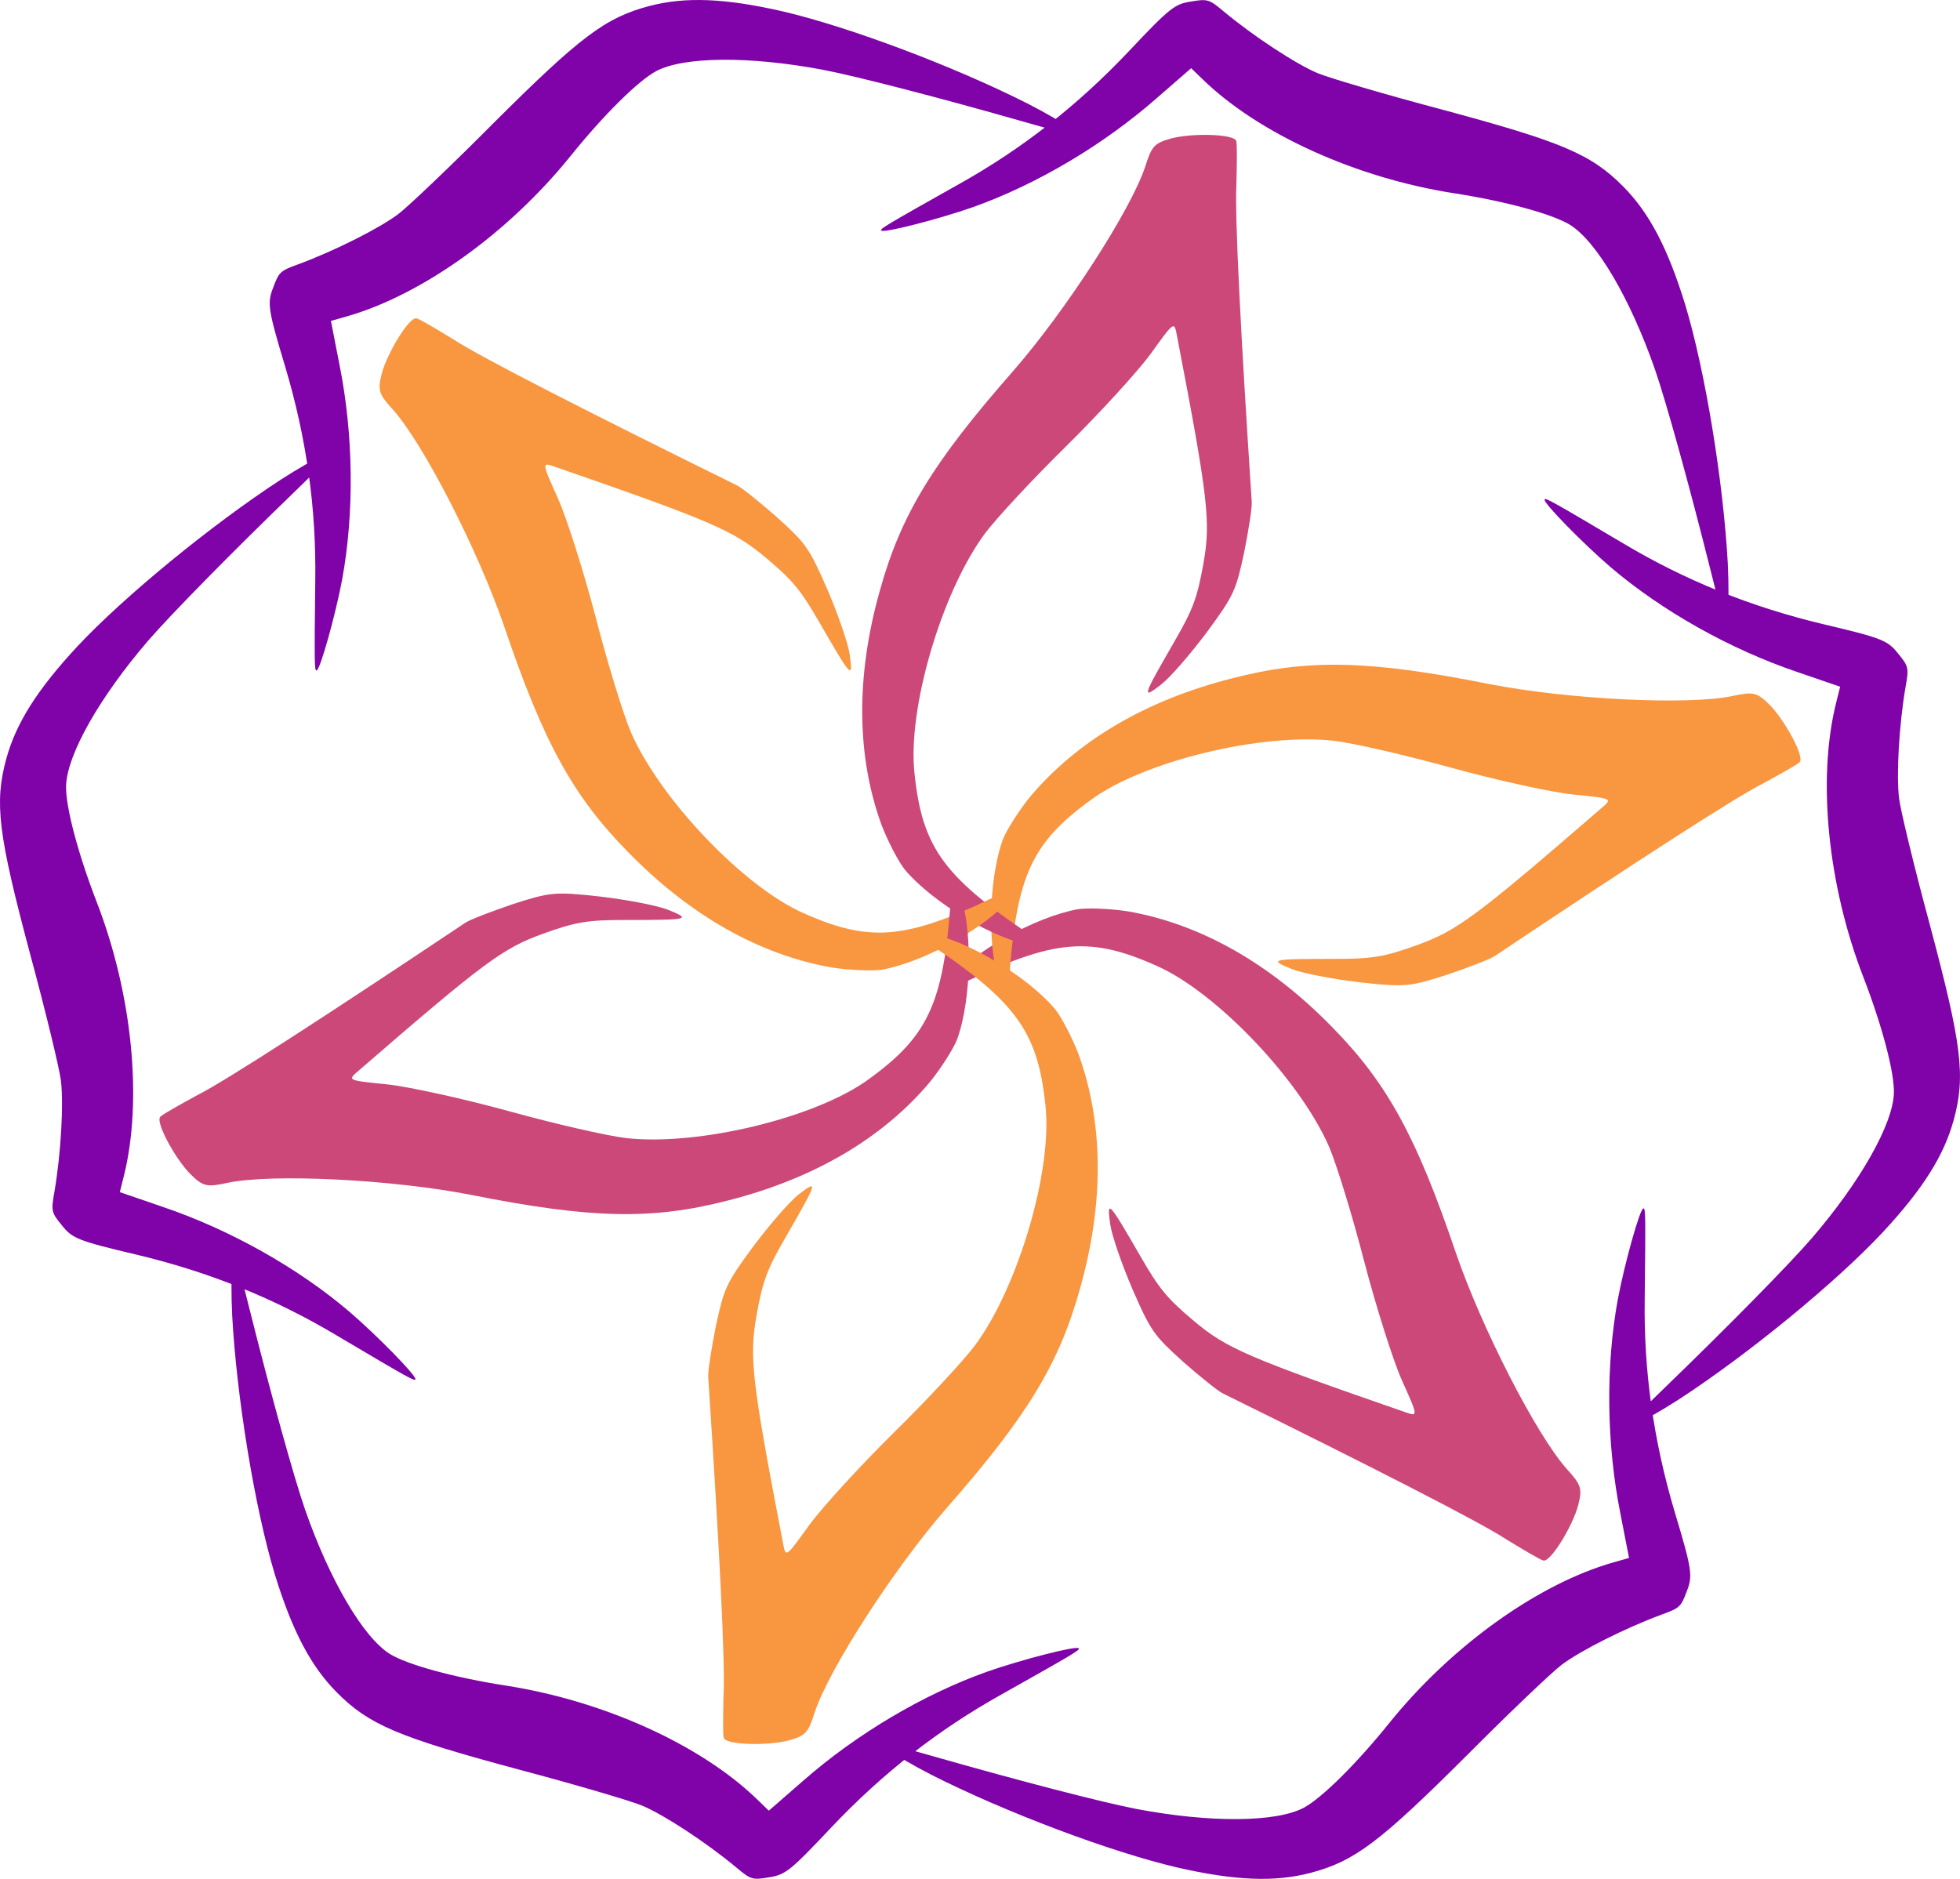 <?xml version="1.0" encoding="UTF-8" standalone="no"?>
<!-- Created with Inkscape (http://www.inkscape.org/) -->

<svg
   xmlns:dc="http://purl.org/dc/elements/1.1/"
   xmlns:cc="http://creativecommons.org/ns#"
   xmlns:rdf="http://www.w3.org/1999/02/22-rdf-syntax-ns#"
   xmlns:svg="http://www.w3.org/2000/svg"
   xmlns="http://www.w3.org/2000/svg"
   xmlns:sodipodi="http://sodipodi.sourceforge.net/DTD/sodipodi-0.dtd"
   xmlns:inkscape="http://www.inkscape.org/namespaces/inkscape"
   width="64.922mm"
   height="62.242mm"
   viewBox="0 0 64.922 62.242"
   version="1.1"
   id="svg60"
   inkscape:version="0.92.3 (2405546, 2018-03-11)"
   sodipodi:docname="librosa_logo.svg"
   inkscape:export-filename="/home/bmcfee/git/librosa_media/logo/librosa_logo_rotated.png"
   inkscape:export-xdpi="90.159363"
   inkscape:export-ydpi="90.159363">
  <defs
     id="defs54">
    <inkscape:path-effect
       effect="copy_rotate"
       starting_point="75.83,238.241"
       origin="61.321,237.226"
       id="path-effect846"
       is_visible="true"
       copies_to_360="true"
       fuse_paths="false"
       starting_angle="-4"
       rotation_angle="60"
       num_copies="6" />
    <inkscape:path-effect
       effect="copy_rotate"
       starting_point="75.08,237.226"
       origin="61.321,237.226"
       id="path-effect844"
       is_visible="true"
       copies_to_360="true"
       fuse_paths="false"
       starting_angle="0"
       rotation_angle="60"
       num_copies="6" />
    <inkscape:path-effect
       effect="powerstroke"
       id="path-effect840"
       is_visible="true"
       offset_points="31,0.331"
       sort_points="true"
       interpolator_type="CubicBezierFit"
       interpolator_beta="0.2"
       start_linecap_type="butt"
       linejoin_type="extrp_arc"
       miter_limit="4"
       end_linecap_type="butt" />
    <inkscape:path-effect
       effect="copy_rotate"
       starting_point="67.13,237.144"
       origin="60.938,237.134"
       id="path-effect836"
       is_visible="true"
       copies_to_360="true"
       fuse_paths="false"
       starting_angle="-0.089"
       rotation_angle="51.429"
       num_copies="7" />
  </defs>
  <sodipodi:namedview
     id="base"
     pagecolor="#ffffff"
     bordercolor="#666666"
     borderopacity="1.0"
     inkscape:pageopacity="0"
     inkscape:pageshadow="2"
     inkscape:zoom="2.8"
     inkscape:cx="96.931375"
     inkscape:cy="127.30216"
     inkscape:document-units="mm"
     inkscape:current-layer="layer1"
     showgrid="false"
     inkscape:pagecheckerboard="true"
     showguides="false"
     inkscape:guide-bbox="true"
     inkscape:snap-object-midpoints="true"
     fit-margin-top="0"
     fit-margin-left="0"
     fit-margin-right="0"
     fit-margin-bottom="0"
     inkscape:window-width="1920"
     inkscape:window-height="1053"
     inkscape:window-x="0"
     inkscape:window-y="27"
     inkscape:window-maximized="1">
    <inkscape:grid
       type="axonomgrid"
       id="grid62"
       units="mm"
       empspacing="3"
       spacingy="1"
       gridanglex="30"
       gridanglez="30"
       originx="-28.861"
       originy="-28.653" />
    <sodipodi:guide
       position="31.761,31.347"
       orientation="0,1"
       id="guide68"
       inkscape:locked="false" />
    <sodipodi:guide
       position="30.895,31.347"
       orientation="1,0"
       id="guide149"
       inkscape:locked="false" />
  </sodipodi:namedview>
  <g
     inkscape:label="Layer 1"
     inkscape:groupmode="layer"
     id="layer1"
     transform="translate(-28.861,-206.105)">
    <g
       id="g48"
       transform="rotate(25.089,61.321,237.226)">
      <path
         inkscape:connector-curvature="0"
         id="path133"
         d="m 78.487,215.468 c -1.305,-2.436 -3.416,-5.509 -4.922,-7.186 -1.326,-1.465 -2.376,-2.256 -3.517,-2.677 -1.422,-0.524 -2.468,-0.484 -6.516,0.232 -1.909,0.345 -3.82,0.637 -4.251,0.657 -0.784,0.03 -2.426,-0.205 -3.671,-0.53 -0.616,-0.164 -0.669,-0.162 -1.131,0.158 -0.454,0.304 -0.548,0.477 -1.172,2.377 -0.781,2.356 -1.841,4.436 -3.224,6.359 -1.634,2.287 -1.745,2.452 -1.682,2.486 0.098,0.064 1.579,-1.161 2.422,-1.988 1.591,-1.574 3.046,-3.703 3.997,-5.884 l 0.598,-1.351 0.5,0.172 c 2.47,0.854 6.01,0.801 9.142,-0.112 1.657,-0.483 3.242,-0.759 3.926,-0.681 1.028,0.124 2.828,1.358 4.56,3.127 0.812,0.834 2.676,3.015 4.468,5.216 1.132,1.389 1.282,1.543 1.158,1.117 -0.078,-0.268 -0.394,-0.943 -0.686,-1.492 z m -27.426,-3.987 c -2.762,-0.088 -6.479,0.204 -8.684,0.67 -1.931,0.416 -3.142,0.93 -4.077,1.707 -1.165,0.969 -1.653,1.895 -3.057,5.759 -0.656,1.826 -1.359,3.627 -1.557,4.01 -0.366,0.694 -1.391,1.998 -2.295,2.914 -0.45,0.452 -0.475,0.498 -0.429,1.058 0.036,0.545 0.139,0.714 1.473,2.203 1.65,1.854 2.921,3.812 3.895,5.972 1.164,2.559 1.251,2.737 1.312,2.7 0.104,-0.053 -0.216,-1.948 -0.511,-3.091 -0.568,-2.164 -1.684,-4.489 -3.097,-6.404 l -0.871,-1.193 0.399,-0.347 c 1.974,-1.712 3.699,-4.805 4.474,-7.973 0.411,-1.677 0.964,-3.188 1.373,-3.741 0.621,-0.828 2.59,-1.77 4.988,-2.385 1.128,-0.286 3.949,-0.81 6.751,-1.261 1.769,-0.286 1.978,-0.339 1.546,-0.445 -0.271,-0.066 -1.013,-0.131 -1.635,-0.152 z m -17.165,21.758 c -1.457,2.348 -3.063,5.713 -3.762,7.856 -0.606,1.88 -0.766,3.186 -0.56,4.384 0.257,1.494 0.815,2.379 3.459,5.527 1.253,1.481 2.462,2.99 2.694,3.353 0.418,0.664 1.035,2.204 1.376,3.444 0.166,0.616 0.194,0.66 0.702,0.9 0.49,0.241 0.687,0.236 2.645,-0.174 2.431,-0.502 4.762,-0.624 7.12,-0.388 2.798,0.272 2.996,0.285 2.994,0.213 0.006,-0.117 -1.795,-0.787 -2.933,-1.103 -2.158,-0.591 -4.73,-0.786 -7.094,-0.52 l -1.469,0.158 -0.101,-0.518 c -0.496,-2.566 -2.312,-5.606 -4.668,-7.862 -1.247,-1.194 -2.279,-2.428 -2.553,-3.06 -0.407,-0.952 -0.238,-3.128 0.428,-5.512 0.317,-1.12 1.273,-3.825 2.284,-6.477 0.637,-1.675 0.695,-1.882 0.388,-1.561 -0.193,0.202 -0.62,0.812 -0.949,1.34 z m 10.26,25.745 c 1.305,2.436 3.416,5.509 4.922,7.186 1.326,1.465 2.376,2.256 3.517,2.677 1.422,0.524 2.468,0.484 6.516,-0.232 1.909,-0.345 3.82,-0.637 4.251,-0.657 0.784,-0.03 2.426,0.205 3.671,0.53 0.616,0.164 0.669,0.162 1.131,-0.158 0.454,-0.304 0.548,-0.477 1.172,-2.377 0.781,-2.356 1.841,-4.436 3.224,-6.359 1.634,-2.287 1.745,-2.452 1.682,-2.486 -0.098,-0.064 -1.579,1.161 -2.422,1.988 -1.591,1.574 -3.046,3.703 -3.997,5.884 l -0.598,1.351 -0.5,-0.172 c -2.47,-0.854 -6.01,-0.801 -9.142,0.112 -1.657,0.483 -3.242,0.759 -3.926,0.681 -1.028,-0.124 -2.828,-1.358 -4.56,-3.127 -0.812,-0.834 -2.676,-3.015 -4.468,-5.216 -1.132,-1.389 -1.282,-1.543 -1.158,-1.117 0.078,0.268 0.394,0.943 0.686,1.492 z m 27.426,3.987 c 2.762,0.088 6.479,-0.204 8.684,-0.67 1.931,-0.416 3.142,-0.93 4.077,-1.707 1.165,-0.969 1.653,-1.895 3.057,-5.759 0.656,-1.826 1.359,-3.627 1.557,-4.01 0.366,-0.694 1.391,-1.998 2.295,-2.914 0.45,-0.452 0.475,-0.498 0.429,-1.058 -0.036,-0.545 -0.139,-0.714 -1.473,-2.203 -1.65,-1.854 -2.921,-3.812 -3.895,-5.972 -1.164,-2.559 -1.251,-2.737 -1.312,-2.7 -0.104,0.053 0.216,1.948 0.511,3.091 0.568,2.164 1.684,4.489 3.097,6.404 l 0.871,1.193 -0.399,0.347 c -1.974,1.712 -3.699,4.805 -4.474,7.973 -0.411,1.677 -0.964,3.188 -1.373,3.741 -0.621,0.828 -2.59,1.77 -4.988,2.385 -1.128,0.286 -3.949,0.81 -6.751,1.261 -1.769,0.286 -1.978,0.339 -1.546,0.445 0.271,0.066 1.013,0.131 1.635,0.152 z m 17.165,-21.758 c 1.457,-2.348 3.063,-5.713 3.762,-7.856 0.606,-1.88 0.766,-3.186 0.56,-4.384 -0.257,-1.494 -0.815,-2.379 -3.459,-5.527 -1.253,-1.481 -2.462,-2.99 -2.694,-3.353 -0.418,-0.664 -1.035,-2.204 -1.376,-3.444 -0.166,-0.616 -0.194,-0.66 -0.702,-0.9 -0.49,-0.241 -0.687,-0.236 -2.645,0.174 -2.431,0.502 -4.762,0.624 -7.12,0.388 -2.798,-0.272 -2.996,-0.285 -2.994,-0.213 -0.006,0.117 1.795,0.787 2.933,1.103 2.158,0.591 4.73,0.786 7.094,0.52 l 1.469,-0.158 0.101,0.518 c 0.496,2.566 2.312,5.606 4.668,7.862 1.247,1.194 2.279,2.428 2.553,3.06 0.407,0.952 0.238,3.128 -0.428,5.512 -0.317,1.12 -1.273,3.825 -2.284,6.477 -0.637,1.675 -0.695,1.882 -0.388,1.561 0.193,-0.202 0.62,-0.812 0.949,-1.34 z"
         inkscape:transform-center-y="-32.333602"
         inkscape:transform-center-x="5.223721"
         style="fill:#7f03a8;stroke:none;stroke-width:0.013" />
      <path
         inkscape:connector-curvature="0"
         id="path832"
         d="m 74.987,247.436 c 5.596,0.113 9.515,0.249 10.531,0.395 0.704,0.078 1.349,0.141 1.434,0.116 0.237,-0.062 0.39,-1.456 0.261,-2.152 -0.105,-0.548 -0.188,-0.649 -0.841,-0.919 -1.4,-0.596 -4.557,-3.049 -6.382,-4.941 -2.809,-2.927 -4.443,-4.122 -6.879,-5.027 -2.748,-1.036 -5.388,-1.239 -7.733,-0.606 -0.564,0.164 -1.256,0.451 -1.543,0.642 -1.166,0.822 -2.568,2.763 -2.874,4.021 -0.146,0.544 -0.135,0.563 0.103,0.264 2.362,-2.992 3.388,-3.646 5.922,-3.692 2.157,-0.052 5.895,1.406 7.707,2.995 0.484,0.429 1.687,1.76 2.675,2.955 0.977,1.176 2.246,2.556 2.796,3.034 1.012,0.87 1.012,0.87 0.542,0.917 -5.496,0.576 -6.257,0.593 -7.61,0.23 -1.132,-0.303 -1.495,-0.479 -2.517,-1.194 -1.726,-1.203 -1.811,-1.242 -1.353,-0.536 0.212,0.325 0.942,1.072 1.604,1.659 1.135,0.998 1.289,1.07 2.527,1.45 0.717,0.208 1.456,0.39 1.629,0.389 z"
         style="fill:#cc4878;stroke:none;stroke-width:0.015" />
      <path
         inkscape:connector-curvature="0"
         id="path830"
         d="m 76.996,230.496 c 2.895,-4.79 4.973,-8.116 5.608,-8.923 0.42,-0.57 0.796,-1.098 0.818,-1.184 0.065,-0.237 -1.066,-1.066 -1.733,-1.302 -0.527,-0.183 -0.657,-0.161 -1.216,0.269 -1.216,0.915 -4.919,2.422 -7.47,3.057 -3.939,0.969 -5.791,1.787 -7.793,3.444 -2.271,1.862 -3.767,4.047 -4.391,6.393 -0.14,0.57 -0.237,1.313 -0.215,1.658 0.129,1.421 1.109,3.606 2.045,4.499 0.398,0.398 0.42,0.398 0.28,0.043 -1.41,-3.541 -1.464,-4.757 -0.237,-6.975 1.033,-1.894 4.165,-4.402 6.447,-5.177 0.614,-0.205 2.368,-0.581 3.896,-0.84 1.507,-0.258 3.337,-0.667 4.025,-0.904 1.259,-0.441 1.259,-0.441 1.066,-0.011 -2.25,5.048 -2.615,5.715 -3.606,6.706 -0.829,0.829 -1.162,1.055 -2.293,1.582 -1.905,0.893 -1.98,0.947 -1.141,0.904 0.387,-0.021 1.399,-0.28 2.239,-0.56 1.432,-0.484 1.571,-0.581 2.519,-1.464 0.538,-0.517 1.066,-1.066 1.152,-1.216 z"
         style="fill:#f99640;stroke:none;stroke-width:0.015" />
      <path
         inkscape:connector-curvature="0"
         id="path828"
         d="m 63.33,220.286 c -2.7,-4.902 -4.542,-8.364 -4.924,-9.318 -0.284,-0.649 -0.553,-1.239 -0.616,-1.3 -0.173,-0.174 -1.456,0.39 -1.994,0.85 -0.422,0.365 -0.468,0.488 -0.375,1.188 0.184,1.511 -0.362,5.471 -1.088,7.997 -1.131,3.896 -1.348,5.908 -0.914,8.471 0.477,2.898 1.621,5.286 3.341,7 0.424,0.406 1.019,0.862 1.328,1.015 1.295,0.599 3.677,0.843 4.919,0.478 0.544,-0.146 0.555,-0.164 0.177,-0.221 -3.772,-0.549 -4.852,-1.111 -6.159,-3.282 -1.124,-1.842 -1.73,-5.808 -1.26,-8.172 0.13,-0.634 0.681,-2.341 1.221,-3.794 0.53,-1.434 1.09,-3.223 1.23,-3.938 0.247,-1.311 0.247,-1.311 0.523,-0.928 3.247,4.472 3.642,5.123 4.004,6.475 0.303,1.132 0.332,1.534 0.224,2.777 -0.179,2.097 -0.17,2.189 0.213,1.44 0.175,-0.346 0.457,-1.352 0.635,-2.219 0.296,-1.482 0.282,-1.652 -0.008,-2.913 -0.178,-0.724 -0.39,-1.456 -0.478,-1.605 z"
         style="fill:#cc4878;stroke:none;stroke-width:0.015" />
      <path
         inkscape:connector-curvature="0"
         id="path826"
         d="m 47.655,227.017 c -5.596,-0.113 -9.515,-0.249 -10.531,-0.395 -0.704,-0.078 -1.349,-0.141 -1.434,-0.116 -0.237,0.062 -0.39,1.456 -0.261,2.152 0.105,0.548 0.188,0.649 0.841,0.919 1.4,0.596 4.557,3.049 6.382,4.941 2.809,2.927 4.443,4.122 6.879,5.027 2.748,1.036 5.388,1.239 7.733,0.606 0.564,-0.164 1.256,-0.451 1.543,-0.642 1.166,-0.822 2.568,-2.763 2.874,-4.021 0.146,-0.544 0.135,-0.563 -0.103,-0.264 -2.362,2.992 -3.388,3.646 -5.922,3.692 -2.157,0.052 -5.895,-1.406 -7.707,-2.995 -0.484,-0.429 -1.687,-1.76 -2.675,-2.955 -0.977,-1.176 -2.246,-2.556 -2.796,-3.034 -1.012,-0.87 -1.012,-0.87 -0.542,-0.917 5.496,-0.576 6.257,-0.593 7.61,-0.23 1.132,0.303 1.495,0.479 2.517,1.194 1.726,1.203 1.811,1.242 1.353,0.536 -0.212,-0.325 -0.942,-1.072 -1.604,-1.659 -1.135,-0.998 -1.289,-1.07 -2.527,-1.45 -0.717,-0.208 -1.456,-0.39 -1.629,-0.389 z"
         style="fill:#f99640;stroke:none;stroke-width:0.015" />
      <path
         inkscape:connector-curvature="0"
         id="path824"
         d="m 45.647,243.956 c -2.895,4.79 -4.973,8.116 -5.608,8.923 -0.42,0.57 -0.796,1.098 -0.818,1.184 -0.065,0.237 1.066,1.066 1.733,1.302 0.527,0.183 0.657,0.161 1.216,-0.269 1.216,-0.915 4.919,-2.422 7.47,-3.057 3.939,-0.969 5.791,-1.787 7.793,-3.444 2.271,-1.862 3.767,-4.047 4.391,-6.393 0.14,-0.57 0.237,-1.313 0.215,-1.658 -0.129,-1.421 -1.109,-3.606 -2.045,-4.499 -0.398,-0.398 -0.42,-0.398 -0.28,-0.043 1.41,3.541 1.464,4.757 0.237,6.975 -1.033,1.894 -4.165,4.402 -6.447,5.177 -0.614,0.205 -2.368,0.581 -3.896,0.84 -1.507,0.258 -3.337,0.667 -4.025,0.904 -1.259,0.441 -1.259,0.441 -1.066,0.011 2.25,-5.048 2.615,-5.715 3.606,-6.706 0.829,-0.829 1.162,-1.055 2.293,-1.582 1.905,-0.893 1.98,-0.947 1.141,-0.904 -0.387,0.021 -1.399,0.28 -2.239,0.56 -1.432,0.484 -1.571,0.581 -2.519,1.464 -0.538,0.517 -1.066,1.066 -1.152,1.216 z"
         style="fill:#cc4878;stroke:none;stroke-width:0.015" />
      <path
         inkscape:connector-curvature="0"
         id="path102"
         d="m 59.313,254.166 c 2.7,4.902 4.542,8.364 4.924,9.318 0.284,0.649 0.553,1.239 0.616,1.3 0.173,0.174 1.456,-0.39 1.994,-0.85 0.422,-0.365 0.468,-0.488 0.375,-1.188 -0.184,-1.511 0.362,-5.471 1.088,-7.997 1.131,-3.896 1.348,-5.908 0.914,-8.471 -0.477,-2.898 -1.621,-5.286 -3.341,-7 -0.424,-0.406 -1.019,-0.862 -1.328,-1.015 -1.295,-0.599 -3.677,-0.843 -4.919,-0.478 -0.544,0.146 -0.555,0.164 -0.177,0.221 3.772,0.549 4.852,1.111 6.159,3.282 1.124,1.842 1.73,5.808 1.26,8.172 -0.13,0.634 -0.681,2.341 -1.221,3.794 -0.53,1.434 -1.09,3.223 -1.23,3.938 -0.247,1.311 -0.247,1.311 -0.523,0.928 -3.247,-4.472 -3.642,-5.123 -4.004,-6.475 -0.303,-1.132 -0.332,-1.534 -0.224,-2.777 0.179,-2.097 0.17,-2.189 -0.213,-1.44 -0.175,0.346 -0.457,1.352 -0.635,2.219 -0.296,1.482 -0.282,1.652 0.008,2.913 0.178,0.724 0.39,1.456 0.478,1.605 z"
         style="fill:#f99640;stroke:none;stroke-width:0.015" />
    </g>
  </g>
</svg>
